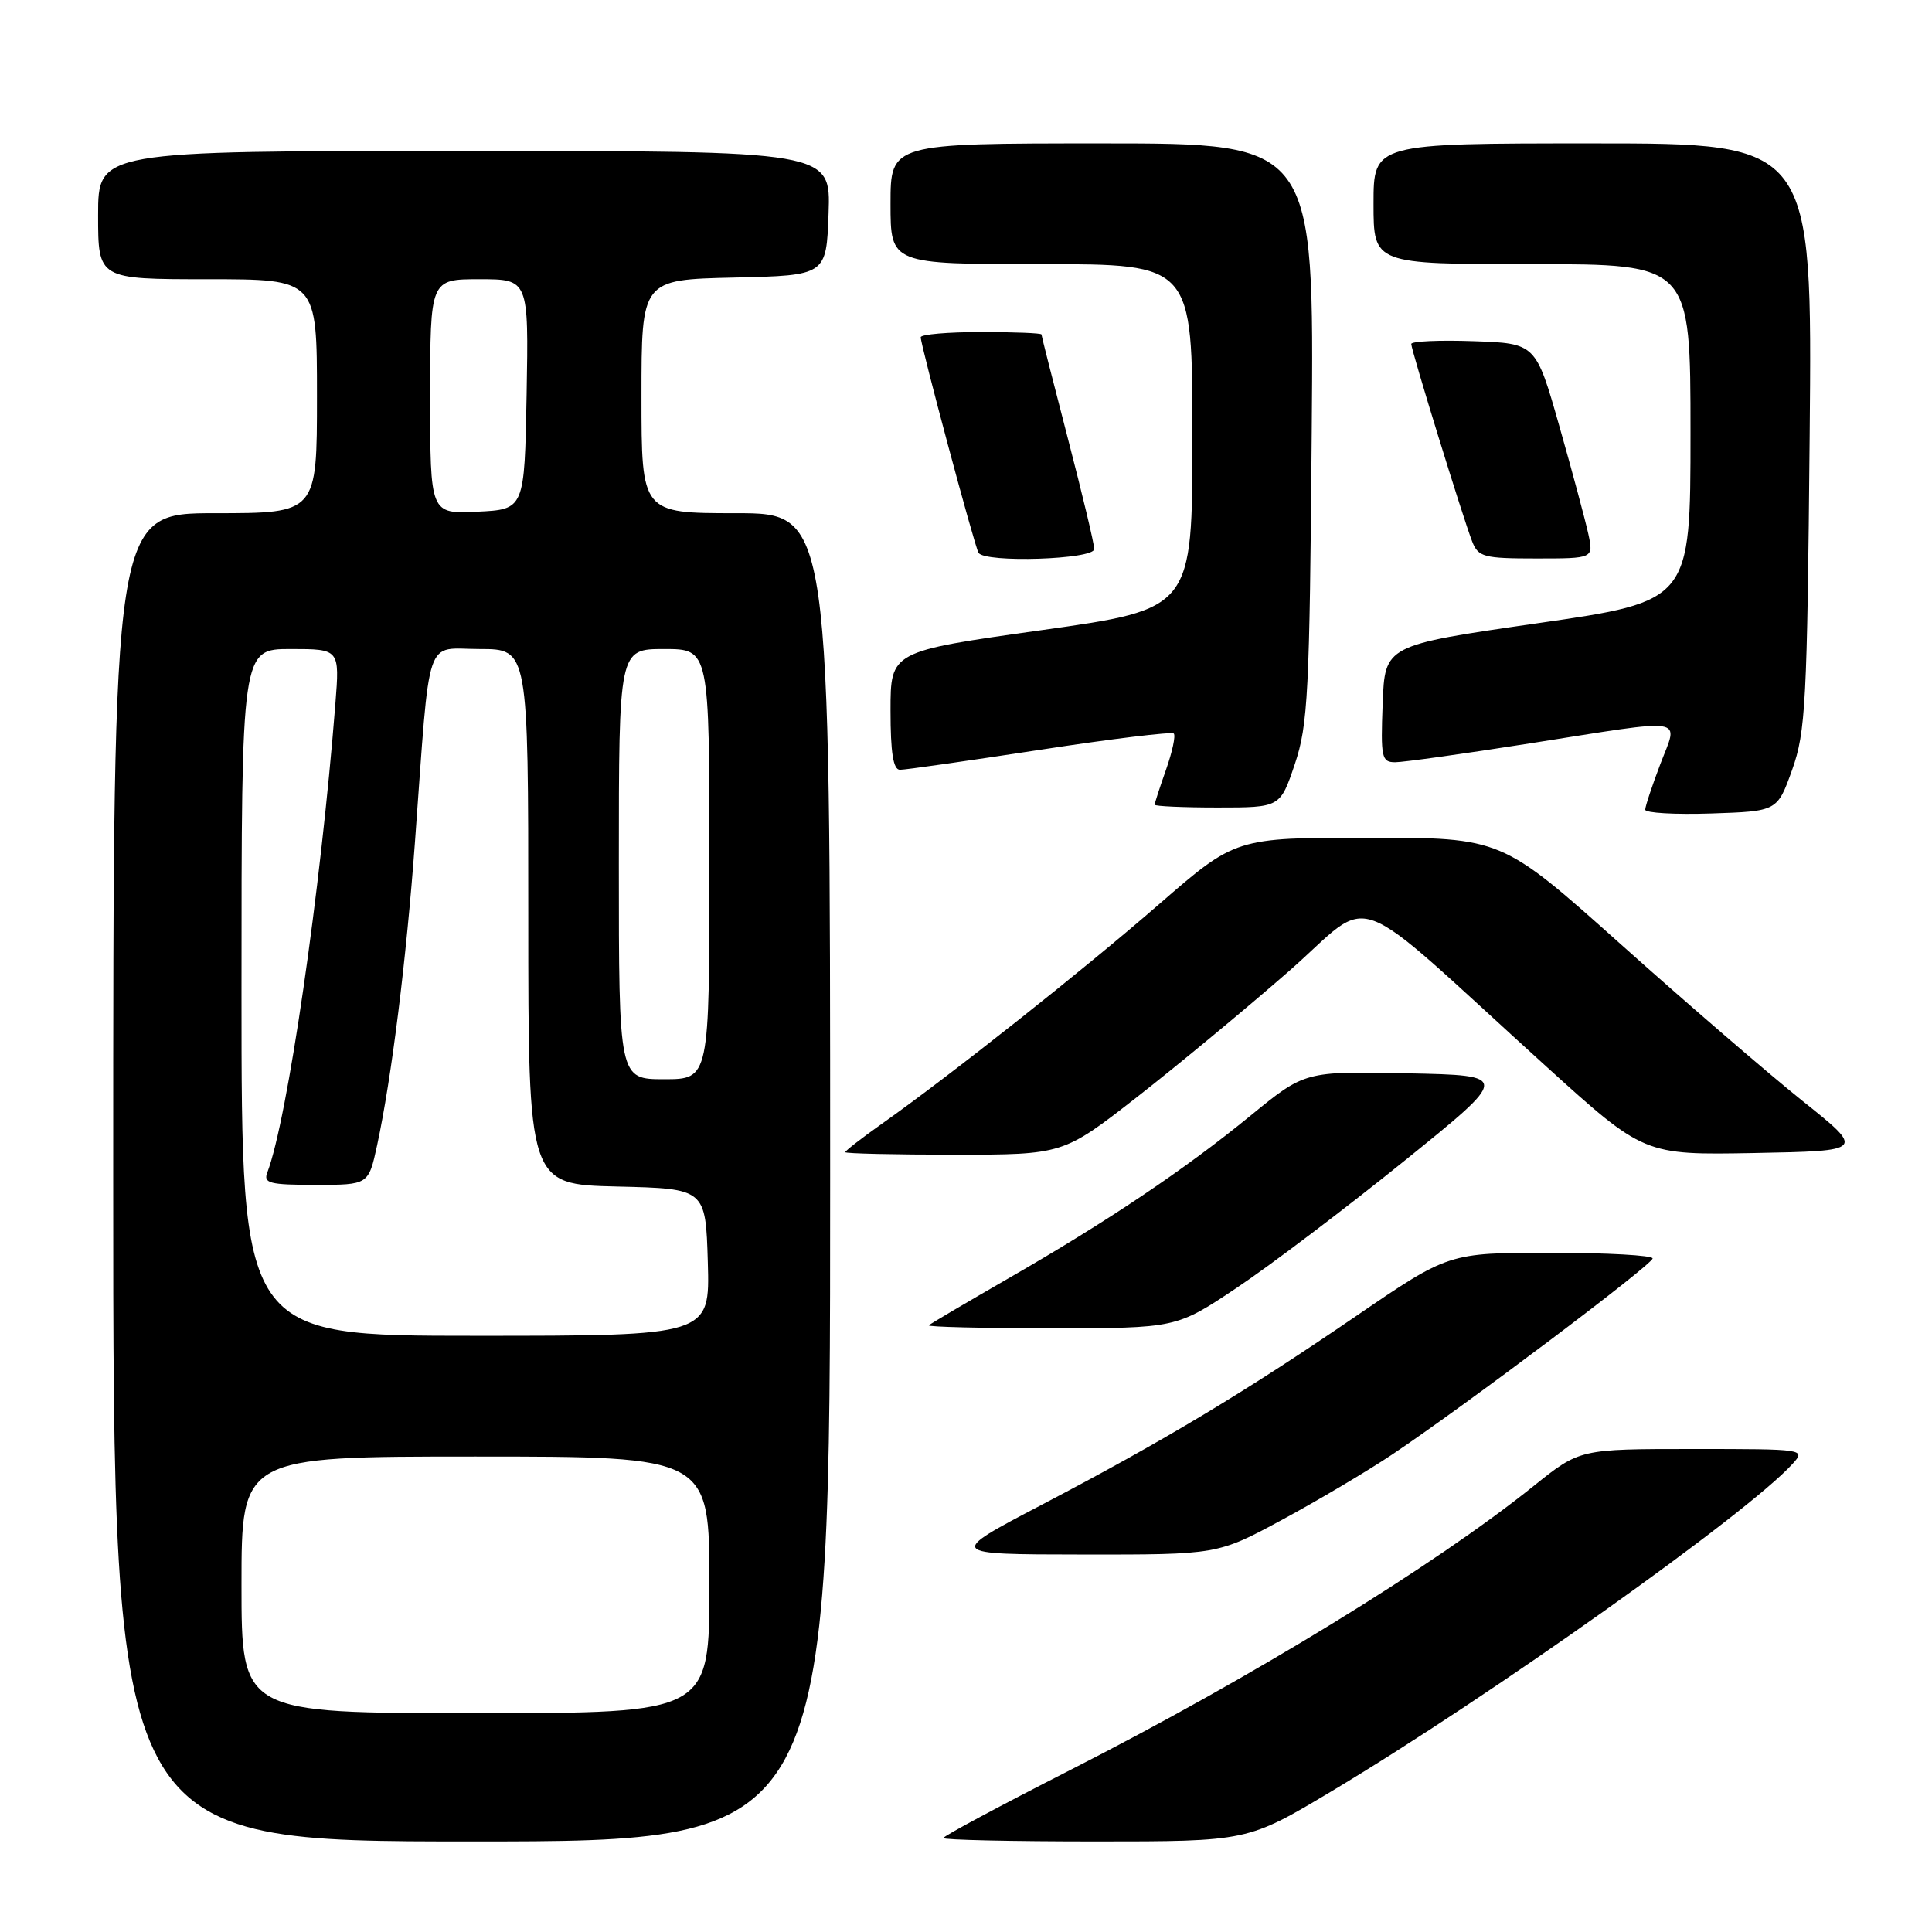 <?xml version="1.0" encoding="UTF-8" standalone="no"?>
<!DOCTYPE svg PUBLIC "-//W3C//DTD SVG 1.1//EN" "http://www.w3.org/Graphics/SVG/1.1/DTD/svg11.dtd" >
<svg xmlns="http://www.w3.org/2000/svg" xmlns:xlink="http://www.w3.org/1999/xlink" version="1.1" viewBox="0 0 256 256">
 <g >
 <path fill="currentColor"
d=" M 110.00 156.00 C 110.00 68.00 110.00 68.00 97.50 68.00 C 85.00 68.00 85.00 68.00 85.00 52.53 C 85.00 37.06 85.00 37.06 97.25 36.78 C 109.50 36.50 109.50 36.50 109.79 28.25 C 110.08 20.00 110.08 20.00 61.54 20.00 C 13.00 20.00 13.00 20.00 13.00 28.50 C 13.00 37.00 13.00 37.00 27.50 37.00 C 42.00 37.00 42.00 37.00 42.00 52.50 C 42.00 68.00 42.00 68.00 28.50 68.00 C 15.00 68.00 15.00 68.00 15.00 156.00 C 15.00 244.00 15.00 244.00 62.50 244.00 C 110.00 244.00 110.00 244.00 110.00 156.00 Z  M 176.41 237.37 C 197.50 224.75 231.57 200.55 237.54 193.95 C 239.29 192.02 239.13 192.00 224.32 192.00 C 209.33 192.00 209.33 192.00 203.23 196.89 C 190.03 207.49 165.93 222.26 141.75 234.57 C 132.54 239.26 125.00 243.30 125.00 243.55 C 125.00 243.80 134.07 244.00 145.16 244.00 C 165.32 244.00 165.32 244.00 176.41 237.37 Z  M 169.92 201.36 C 174.64 198.81 181.20 194.92 184.50 192.71 C 194.10 186.28 218.95 167.57 218.98 166.75 C 218.99 166.34 212.92 166.00 205.48 166.00 C 191.96 166.00 191.96 166.00 179.73 174.36 C 164.79 184.57 154.35 190.84 138.00 199.41 C 125.50 205.96 125.50 205.96 143.42 205.98 C 161.34 206.00 161.34 206.00 169.92 201.36 Z  M 163.92 170.61 C 168.35 167.65 178.30 160.11 186.04 153.86 C 200.11 142.50 200.11 142.50 186.51 142.22 C 172.90 141.94 172.90 141.94 165.70 147.83 C 156.92 155.01 146.75 161.84 133.50 169.46 C 128.00 172.63 123.31 175.39 123.08 175.61 C 122.85 175.82 130.14 176.00 139.27 176.00 C 155.87 176.00 155.87 176.00 163.92 170.61 Z  M 150.69 145.34 C 156.08 141.13 165.11 133.65 170.74 128.73 C 182.41 118.53 177.95 116.89 204.85 141.28 C 217.84 153.05 217.84 153.05 232.48 152.78 C 247.13 152.50 247.13 152.50 238.81 145.85 C 234.24 142.19 223.41 132.85 214.74 125.10 C 198.97 111.00 198.97 111.00 181.35 111.00 C 163.73 111.00 163.73 111.00 153.61 119.79 C 143.60 128.50 125.92 142.50 116.75 148.98 C 114.14 150.83 112.00 152.49 112.00 152.67 C 112.00 152.85 118.50 153.00 126.44 153.00 C 140.87 153.00 140.87 153.00 150.69 145.34 Z  M 237.47 102.00 C 239.26 96.97 239.46 93.20 239.79 57.75 C 240.15 19.00 240.15 19.00 211.07 19.00 C 182.00 19.00 182.00 19.00 182.00 27.00 C 182.00 35.00 182.00 35.00 203.00 35.00 C 224.00 35.00 224.00 35.00 224.00 57.33 C 224.00 79.66 224.00 79.66 203.75 82.58 C 183.50 85.50 183.50 85.50 183.21 93.25 C 182.94 100.38 183.07 101.00 184.87 101.00 C 185.95 101.00 193.96 99.88 202.67 98.51 C 224.00 95.16 222.41 94.90 220.00 101.25 C 218.90 104.14 218.00 106.86 218.00 107.29 C 218.00 107.72 221.94 107.95 226.75 107.79 C 235.50 107.50 235.50 107.50 237.47 102.00 Z  M 171.57 101.25 C 173.32 96.04 173.53 91.90 173.81 57.25 C 174.13 19.00 174.13 19.00 146.06 19.00 C 118.00 19.00 118.00 19.00 118.00 27.00 C 118.00 35.00 118.00 35.00 138.00 35.00 C 158.00 35.00 158.00 35.00 158.00 57.84 C 158.00 80.69 158.00 80.69 138.00 83.50 C 118.00 86.31 118.00 86.31 118.00 94.16 C 118.00 99.76 118.36 102.00 119.25 102.00 C 119.94 102.01 128.27 100.81 137.77 99.36 C 147.27 97.90 155.26 96.93 155.53 97.20 C 155.80 97.47 155.34 99.61 154.51 101.97 C 153.68 104.32 153.00 106.42 153.00 106.63 C 153.00 106.83 156.74 107.00 161.32 107.00 C 169.63 107.00 169.63 107.00 171.57 101.25 Z  M 144.99 72.75 C 144.99 72.06 143.41 65.46 141.49 58.07 C 139.57 50.68 138.00 44.49 138.00 44.32 C 138.00 44.14 134.40 44.00 130.00 44.00 C 125.60 44.00 122.00 44.31 122.00 44.69 C 122.00 45.77 129.14 72.41 129.66 73.25 C 130.49 74.61 145.00 74.14 144.99 72.75 Z  M 210.46 70.75 C 210.07 68.96 208.35 62.55 206.63 56.50 C 203.50 45.50 203.50 45.50 195.25 45.21 C 190.71 45.05 187.00 45.22 187.00 45.58 C 187.00 46.41 193.87 68.69 195.07 71.75 C 195.88 73.81 196.60 74.00 203.56 74.00 C 211.16 74.00 211.16 74.00 210.46 70.75 Z  M 32.00 210.00 C 32.00 193.00 32.00 193.00 63.00 193.00 C 94.00 193.00 94.00 193.00 94.00 210.00 C 94.00 227.00 94.00 227.00 63.00 227.00 C 32.00 227.00 32.00 227.00 32.00 210.00 Z  M 32.00 131.50 C 32.00 86.00 32.00 86.00 38.51 86.00 C 45.01 86.00 45.01 86.00 44.44 93.25 C 42.48 118.14 38.08 148.42 35.42 155.36 C 34.87 156.78 35.71 157.00 41.81 157.00 C 48.83 157.00 48.83 157.00 49.97 151.75 C 51.88 142.89 53.84 127.22 54.99 111.50 C 57.05 83.42 56.18 86.00 63.57 86.00 C 70.00 86.00 70.00 86.00 70.00 121.47 C 70.00 156.94 70.00 156.94 81.75 157.22 C 93.50 157.50 93.50 157.50 93.79 167.25 C 94.07 177.00 94.07 177.00 63.04 177.00 C 32.00 177.00 32.00 177.00 32.00 131.50 Z  M 82.00 114.50 C 82.00 86.00 82.00 86.00 88.00 86.00 C 94.00 86.00 94.00 86.00 94.00 114.50 C 94.00 143.00 94.00 143.00 88.00 143.00 C 82.00 143.00 82.00 143.00 82.00 114.50 Z  M 57.00 52.55 C 57.00 37.00 57.00 37.00 63.53 37.00 C 70.05 37.00 70.05 37.00 69.78 52.25 C 69.50 67.50 69.50 67.50 63.25 67.80 C 57.00 68.10 57.00 68.10 57.00 52.55 Z "/>
</g>
</svg>
